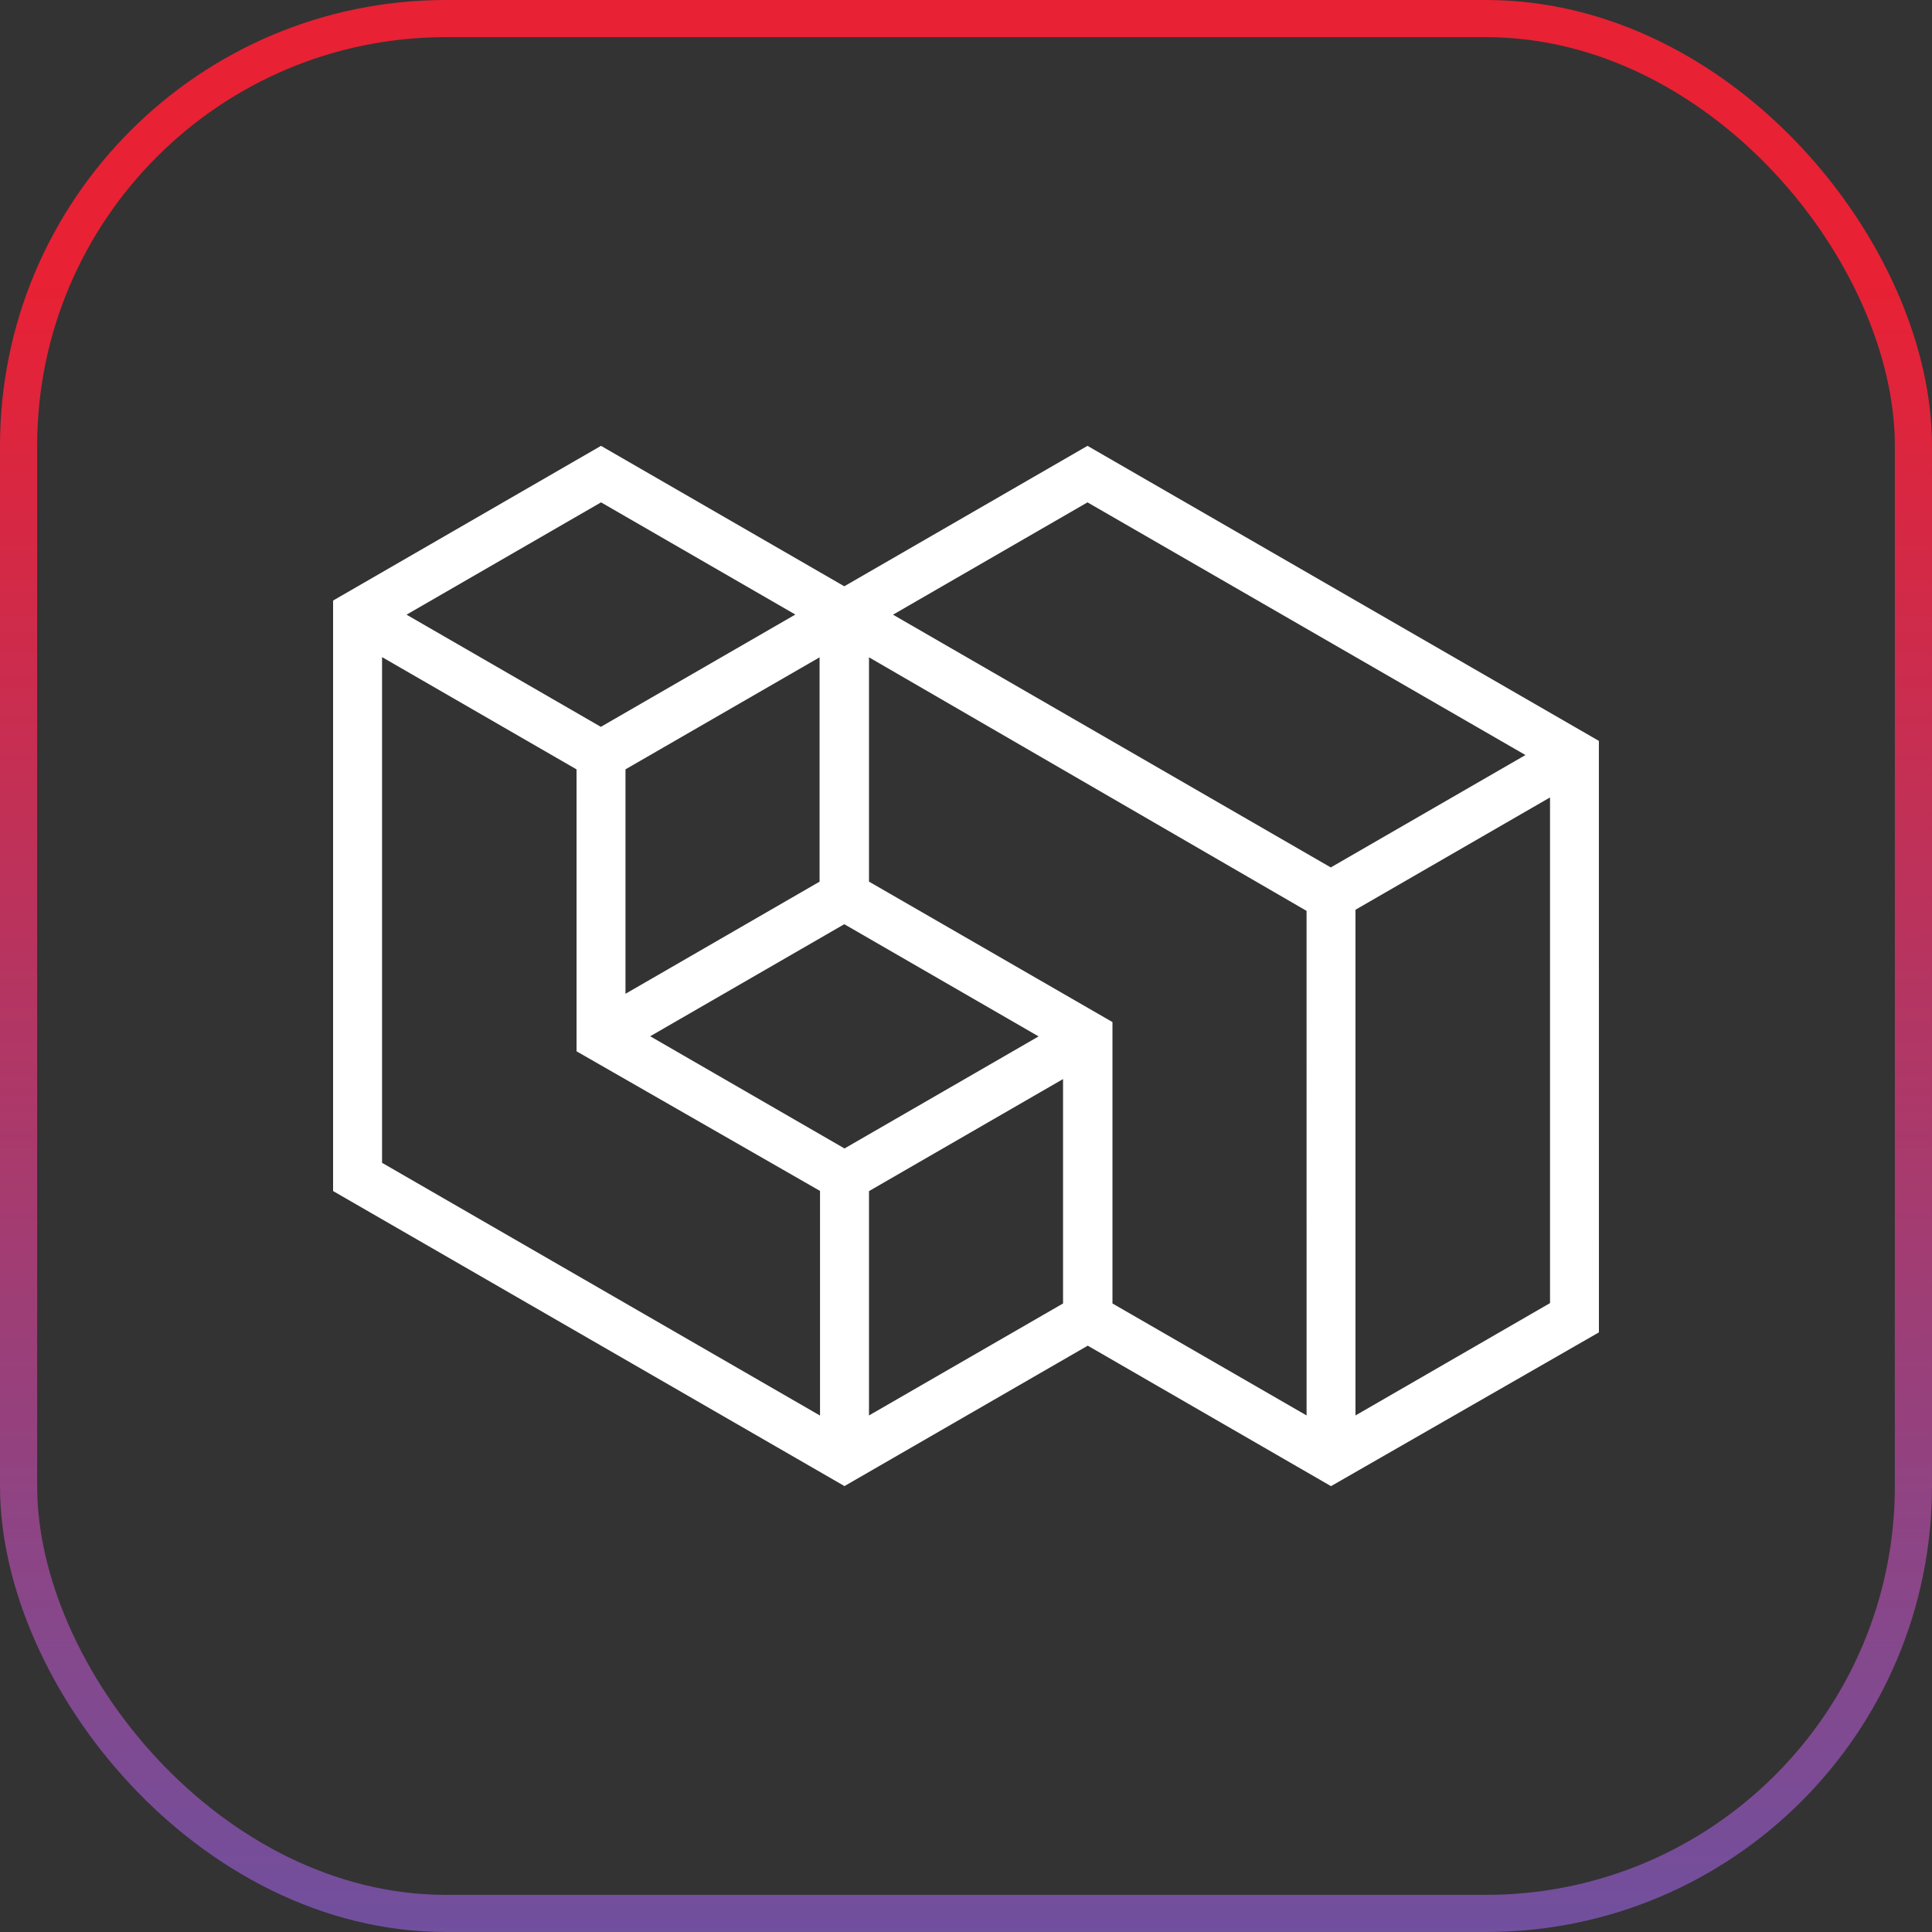 <svg width="52" height="52" viewBox="0 0 52 52" fill="none" xmlns="http://www.w3.org/2000/svg">
<rect x="0" y="0" width="52" height="52" fill="#333333" stroke="none"/>
<path d="M43.034 19.941L29.27 12L22.724 15.78L16.176 12L8.965 16.164V32.057L22.729 39.998L29.277 36.219L35.824 40L43.035 35.861L43.034 19.941ZM16.835 20.707L22.059 17.692V23.73L16.835 26.748V20.707ZM22.724 24.875L27.954 27.895L22.73 30.911L17.5 27.891L22.724 24.875ZM29.27 13.521L41.058 20.322L35.818 23.347L24.035 16.544L24.041 16.541L24.041 16.541L29.27 13.521ZM16.177 13.521L21.406 16.54L21.401 16.543L21.401 16.544L16.172 19.563L10.942 16.544L16.177 13.521ZM10.283 31.297V17.686L15.518 20.708V28.296L22.071 32.054V38.1L10.283 31.297ZM23.389 32.059L28.612 29.043V35.083L23.389 38.097V32.059ZM29.942 35.083V27.509L23.389 23.729V17.692L35.166 24.516L35.167 38.097L29.942 35.083ZM41.718 35.074L36.483 38.097V24.486L41.719 21.463V35.074H41.718Z" fill="white"/>
<rect x="0.5" y="0.5" width="51" height="51" rx="11.5" stroke="url(#paint0_linear_1235_21864)"/>
<defs>
<linearGradient id="paint0_linear_1235_21864" x1="29.125" y1="68.546" x2="29.125" y2="7.564" gradientUnits="userSpaceOnUse">
<stop stop-color="#4461C6"/>
<stop offset="1" stop-color="#E82134"/>
</linearGradient>
</defs>
</svg>
